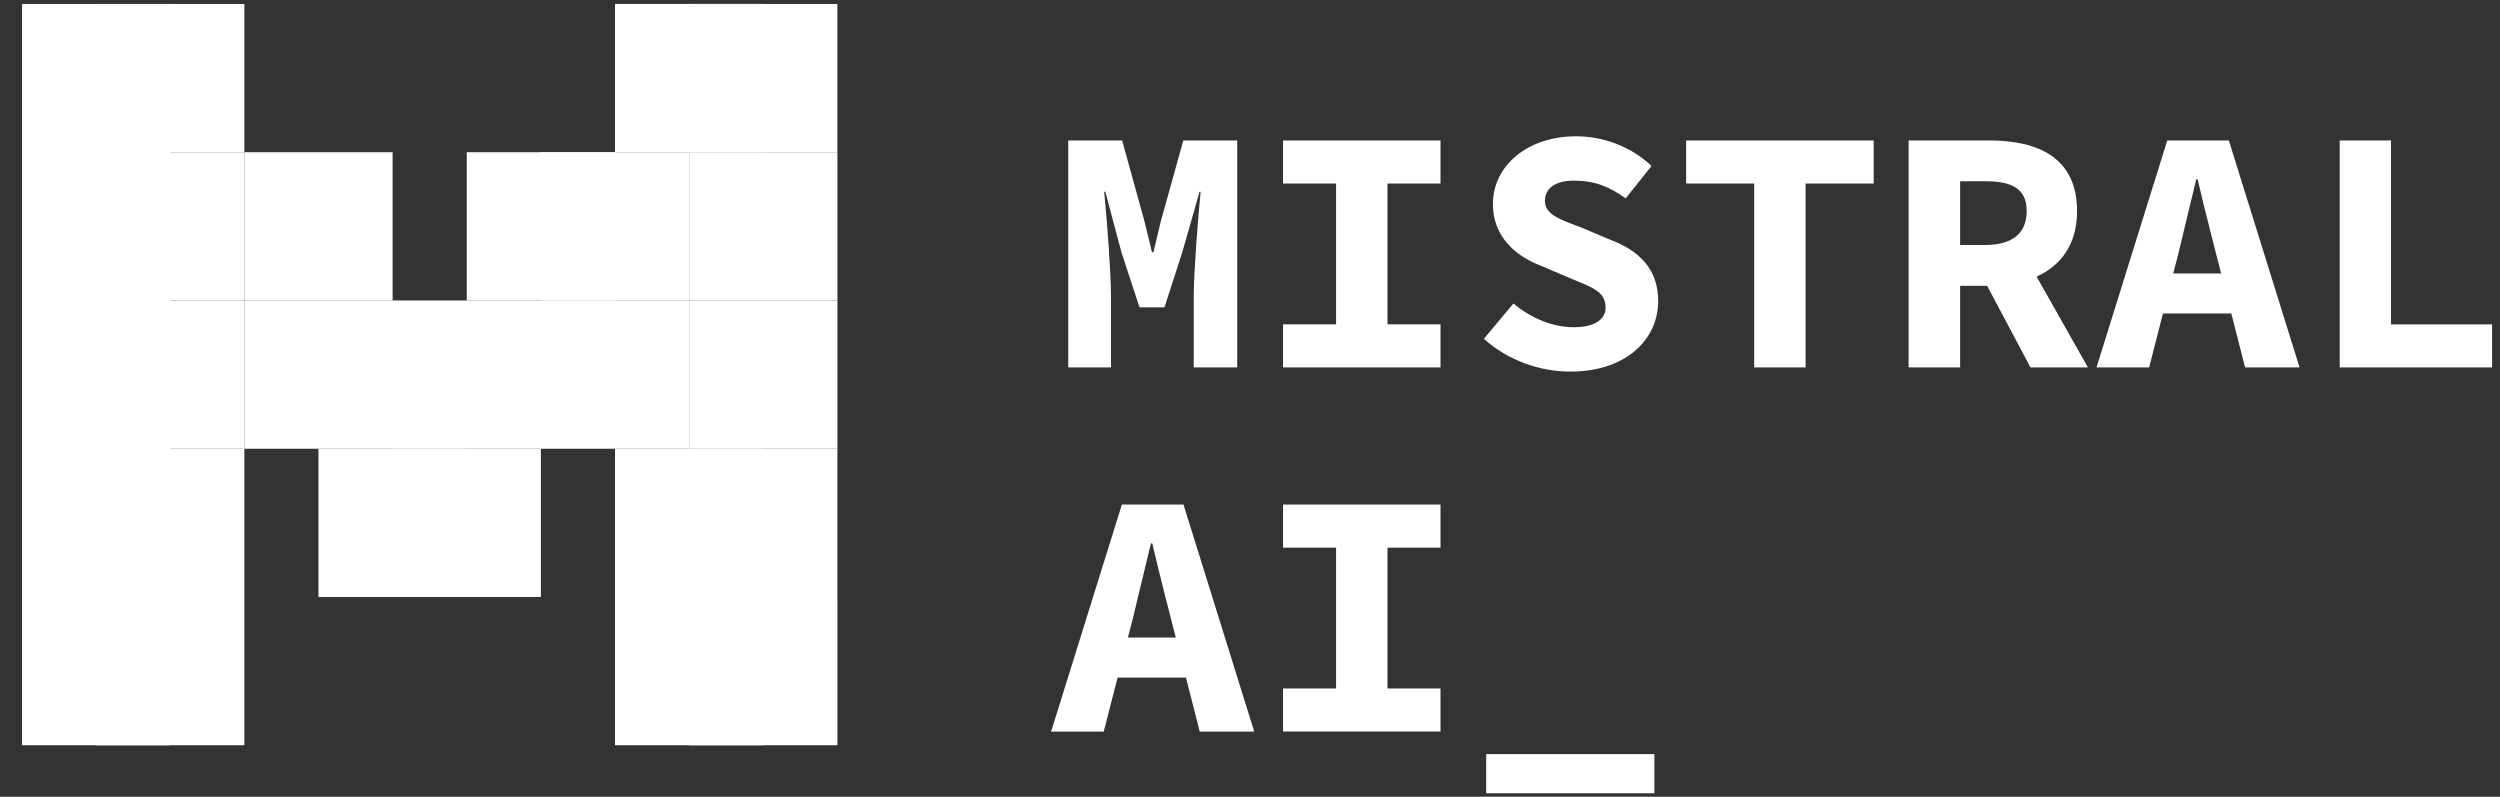 <svg width="91" height="29" viewBox="0 0 91 29" fill="none" xmlns="http://www.w3.org/2000/svg">
<rect x="0" y="0" width="91" height="29" fill="#333333" stroke="none"/>
<g clipPath="url(#clip0_4303_24279)">
<path d="M38.884 5.113H40.846L41.655 8.041L41.933 9.183H41.984L42.258 8.041L43.072 5.113H45.034V13.374H43.452V10.817L43.453 10.683C43.466 9.706 43.619 7.831 43.702 6.979H43.664L43.03 9.197L42.387 11.187H41.479L40.825 9.197L40.233 6.979H40.19L40.21 7.177C40.305 8.142 40.44 9.95 40.44 10.817V13.374H38.884V5.113ZM46.703 11.806H48.633V6.681H46.703V5.113H52.434V6.681H50.504V11.806H52.434V13.374H46.703V11.806ZM54.013 12.333L55.087 11.049C55.711 11.561 56.482 11.911 57.284 11.911C58.078 11.911 58.444 11.604 58.444 11.2C58.444 10.605 57.953 10.461 57.171 10.134L56.094 9.675C55.178 9.327 54.342 8.625 54.342 7.422C54.342 6.054 55.575 4.961 57.371 4.961C58.365 4.961 59.37 5.333 60.116 6.042L59.174 7.221C58.592 6.803 58.077 6.576 57.269 6.576C56.653 6.576 56.235 6.831 56.235 7.313C56.235 7.81 56.789 7.992 57.581 8.289L58.593 8.718C59.675 9.123 60.358 9.798 60.358 10.964C60.358 12.337 59.206 13.526 57.16 13.526C56.043 13.526 54.889 13.118 54.013 12.333ZM63.853 6.681H61.376V5.113H68.202V6.681H65.724V13.374H63.853V6.681ZM71.349 6.597H72.261C73.243 6.597 73.771 6.871 73.771 7.687C73.771 8.495 73.243 8.918 72.261 8.918H71.349V6.597ZM76.001 13.374L74.132 10.069C75.014 9.67 75.605 8.901 75.605 7.687C75.605 5.741 74.193 5.125 72.466 5.113L69.474 5.113V13.374H71.349V10.402H72.331L73.909 13.374H76.001ZM79.106 9.953L79.302 9.192L79.943 6.527H79.994C80.136 7.15 80.305 7.822 80.466 8.455L80.848 9.953H79.106ZM81.721 13.374H83.704L81.13 5.113H78.888L76.313 13.374H78.228L78.732 11.41H81.22L81.721 13.374ZM85.166 5.113H87.033V11.807H90.712V13.374H85.166V5.113ZM41.056 23.206L41.252 22.445L41.893 19.78H41.944C42.086 20.403 42.255 21.075 42.416 21.708L42.798 23.206H41.056ZM43.67 26.631H45.654L43.079 18.366H40.836L38.26 26.631H40.175L40.68 24.665H43.169L43.67 26.631ZM46.703 25.06H48.633V19.934H46.703V18.366H52.434V19.934H50.504V25.06H52.434V26.628H46.703L46.703 25.06ZM54.097 27.45H60.22V28.874H54.097V27.45ZM22.387 0.144H27.783V5.541H22.387V0.144Z" fill="white"/>
<path d="M25.084 0.144H30.481V5.541H25.084V0.144Z" fill="white"/>
<path d="M0.801 0.144H6.197V5.541H0.801V0.144ZM0.801 5.541H6.197V10.937H0.801V5.541ZM0.801 10.937H6.197V16.334H0.801V10.937ZM0.801 16.334H6.197V21.731H0.801V16.334ZM0.801 21.731H6.197V27.127H0.801V21.731Z" fill="white"/>
<path d="M3.498 0.144H8.895V5.541H3.498V0.144Z" fill="white"/>
<path d="M25.085 5.541H30.482V10.938H25.085V5.541ZM3.498 5.541H8.895V10.938H3.498V5.541Z" fill="white"/>
<path d="M16.99 5.541H22.387V10.938H16.99V5.541Z" fill="white"/>
<path d="M19.688 5.541H25.085V10.938H19.688V5.541ZM8.895 5.541H14.291V10.938H8.895V5.541Z" fill="white"/>
<path d="M14.291 10.937H19.688V16.334H14.291V10.937ZM19.688 10.937H25.085V16.334H19.688V10.937ZM8.895 10.937H14.291V16.334H8.895V10.937Z" fill="white"/>
<path d="M11.592 16.334H16.988V21.731H11.592V16.334Z" fill="white"/>
<path d="M14.291 16.334H19.688V21.731H14.291V16.334Z" fill="white"/>
<path d="M25.085 10.937H30.482V16.334H25.085V10.937ZM3.498 10.937H8.895V16.334H3.498V10.937Z" fill="white"/>
<path d="M22.387 16.334H27.783V21.731H22.387V16.334Z" fill="white"/>
<path d="M25.084 16.334H30.481V21.731H25.084V16.334Z" fill="white"/>
<path d="M22.387 21.731H27.783V27.127H22.387V21.731Z" fill="white"/>
<path d="M3.498 16.334H8.895V21.731H3.498V16.334Z" fill="white"/>
<path d="M25.085 21.731H30.482V27.127H25.085V21.731ZM3.498 21.731H8.895V27.127H3.498V21.731Z" fill="white"/>
</g>
<defs>
<clipPath id="clip0_4303_24279">
<rect width="89.912" height="28.8" fill="white" transform="translate(0.801 0.144)"/>
</clipPath>
</defs>
</svg>
